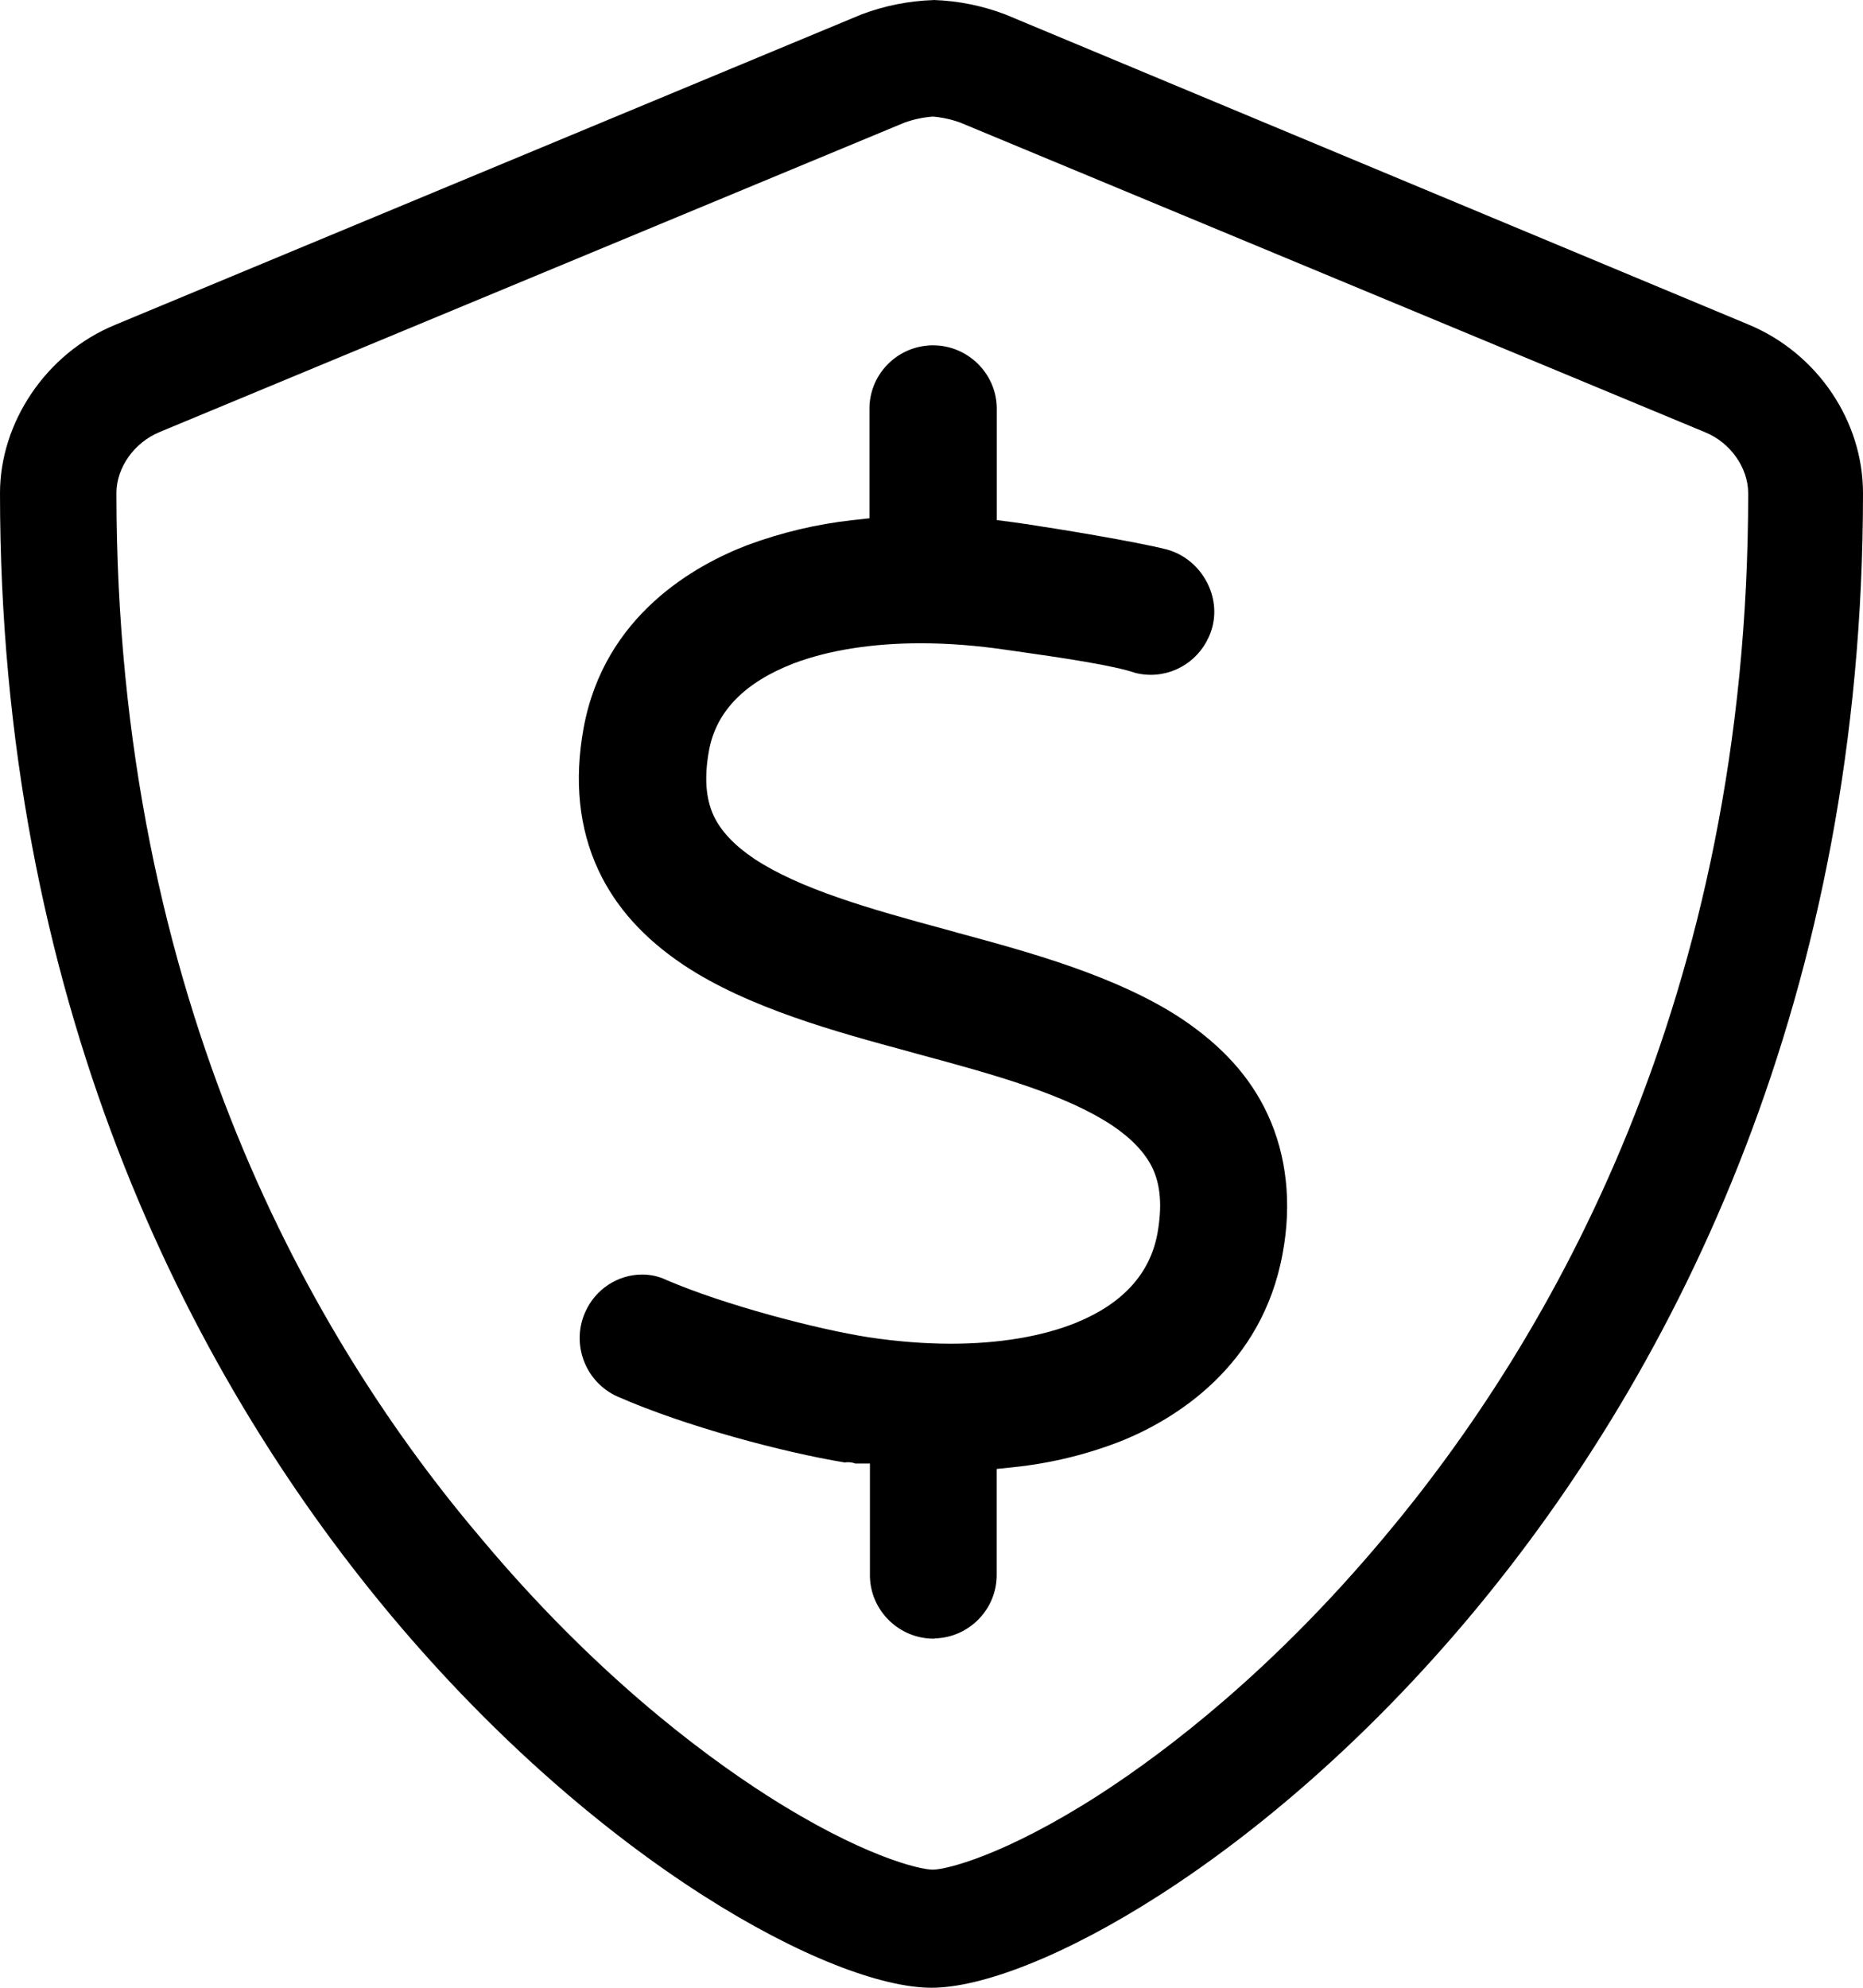 <svg xmlns="http://www.w3.org/2000/svg" viewBox="0 0 480 512"><path d="M240 30c2.54 .18 5.03 .71 7.42 1.58l192 79.8c6.48 2.69 11 9.14 11 15.7 0 130-51 218-93.9 269-28.4 33.9-55.5 54.7-73.3 66.2-24.4 15.7-39.5 19.3-42.9 19.3s-18.3-3.51-42.7-19.1c-17.8-11.4-45-32.1-73.3-65.8C81.1 346 30 258 30 127c0-6.54 4.55-13 11.1-15.7l.04-.02 .04-.02L233 31.6c2.4-.87 4.9-1.4 7.45-1.58m0-30c-6.31 .21-12.6 1.46-18.5 3.7L29.6 83.7C11.7 91.1 0 109 0 127c0 258 189 385 240 385s240-128 240-385c0-18.5-11.7-36-29.5-43.4L259 3.71c-5.9-2.24-12.1-3.5-18.4-3.71h0zm.3 422c4.37-.09 8.45-1.89 11.5-5.05 3.03-3.16 4.64-7.31 4.55-11.7v-26.9s4.48-.47 4.48-.47c9.72-1.02 19.3-3.38 28.3-7 13-5.39 35.6-18.8 40.9-48.1 2.39-12.8 1.04-25.2-3.89-35.8-4.44-9.55-11.6-17.5-22-24.5-16.7-11.1-39.6-17.3-58.1-22.3l-1.78-.51c-21.4-5.75-38.7-10.8-50.4-18.5-5.12-3.46-8.51-7.06-10.4-11-2.08-4.46-2.49-9.94-1.25-16.8 1.82-10.1 9.14-17.6 21.8-22.5 8.94-3.4 20.3-5.2 32.7-5.2 7.11 0 14.6 .58 22.2 1.71l2.27 .32c12 1.7 25.3 3.67 31 5.64 1.27 .3 2.56 .46 3.85 .46 7.5 0 14-5.09 15.9-12.4 2.18-8.49-3.26-17.6-11.8-19.9-8.22-2.08-28.4-5.37-36.4-6.56-1.02-.15-1.98-.3-3.01-.43l-4.35-.57v-28.3c0-.23 0-.47 0-.71-.19-8.84-7.53-16-16.4-16h-.36c-4.37 .1-8.45 1.89-11.5 5.05-3.03 3.16-4.64 7.31-4.55 11.7v27.8s-4.45 .49-4.45 .49c-9.18 1.02-18.2 3.17-26.9 6.38-13.5 5.16-37 18.1-42.3 47.2-2.46 13.5-1.19 25.8 3.79 36.5 4.48 9.59 11.7 17.6 22 24.5 16.7 11.1 39.6 17.3 58.1 22.3l1.8 .51c21.4 5.74 38.7 10.7 50.5 18.5 5.03 3.38 8.51 7.07 10.4 11 2.08 4.4 2.5 9.89 1.27 16.8-1.9 10.4-8.95 18.1-20.9 23-8.75 3.55-19.9 5.43-32.3 5.43-6.76 0-13.9-.56-21.2-1.66-13.3-2.07-37-8.28-52-14.7l-.17-.08c-1.93-.91-4.01-1.38-6.18-1.38-6.32 0-12.1 3.81-14.7 9.71-3.67 8.26 .06 18 8.29 21.7 17.4 7.67 42.8 14.4 58.6 17 .28-.05 .56-.07 .85-.07 .64 0 1.25 .11 1.85 .34h3.78v28.4c0 .24 0 .48 0 .71 .19 8.84 7.53 16 16.4 16h.36z"/></svg>